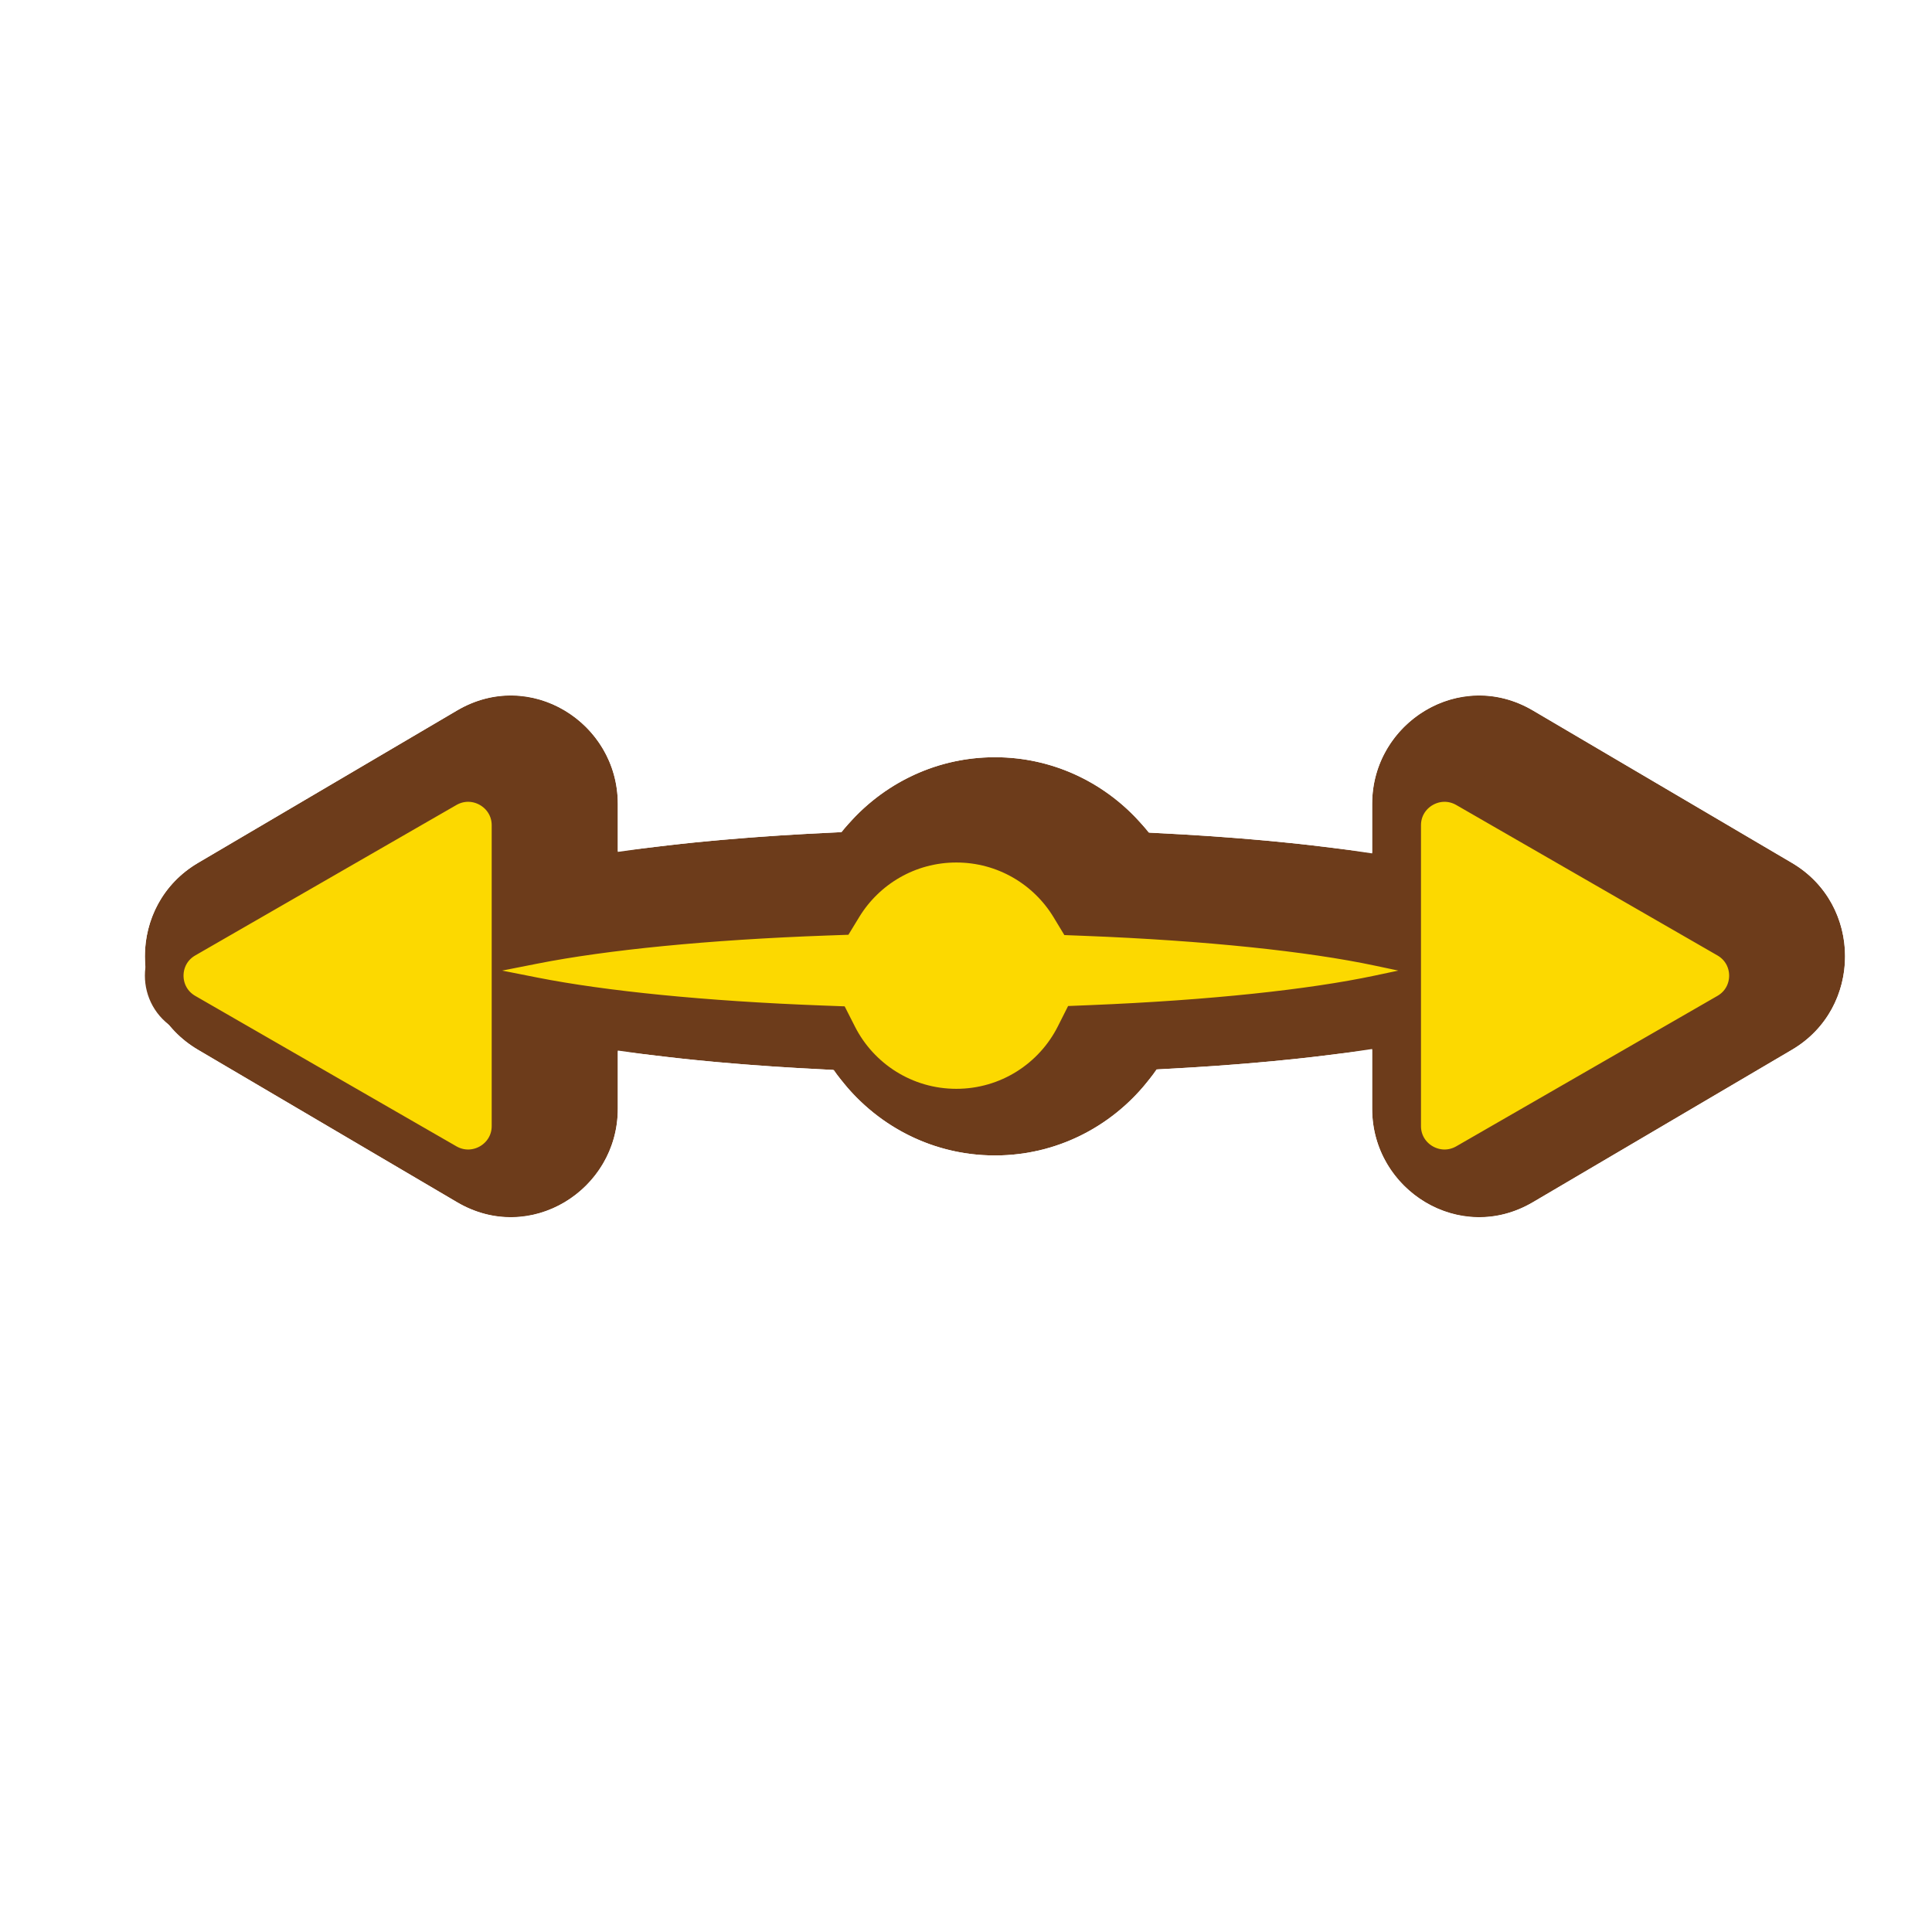 <svg width="200" height="200" viewBox="0 0 200 200" fill="none" xmlns="http://www.w3.org/2000/svg">
<g filter="url(#filter0_d_12_70)">
<path d="M138.043 89.344V84.226C138.043 75.748 147.171 70.124 154.69 74.549L181.496 90.323C188.835 94.641 188.835 105.359 181.496 109.677L154.69 125.451C147.171 129.876 138.043 124.252 138.043 115.774V109.594C131.847 110.56 124.203 111.287 115.72 111.707C112.072 117.061 105.966 120.613 99 120.613C92.056 120.613 85.967 117.083 82.315 111.759C73.866 111.369 66.22 110.678 59.957 109.752L59.957 115.774C59.957 124.252 50.83 129.876 43.31 125.451L16.504 109.677C9.165 105.359 9.165 94.641 16.504 90.323L43.31 74.549C50.83 70.124 59.957 75.748 59.957 84.226L59.957 89.186C66.418 88.232 74.351 87.526 83.122 87.144C86.827 82.439 92.546 79.387 99 79.387C105.476 79.387 111.213 82.46 114.917 87.192C123.722 87.607 131.653 88.348 138.043 89.344Z" fill="#6D3C1B"/>
<path d="M134.043 84.226V84.748C128.914 84.108 123.099 83.612 116.844 83.284C112.433 78.462 106.093 75.387 99 75.387C91.934 75.387 85.616 78.438 81.207 83.228C74.952 83.535 69.123 84.007 63.957 84.621V84.226C63.957 72.83 51.617 65.019 41.281 71.102L14.475 86.875C4.508 92.74 4.508 107.26 14.475 113.125L41.281 128.898C51.617 134.981 63.957 127.17 63.957 115.774V114.318C68.858 114.9 74.356 115.355 80.245 115.662C84.673 121.088 91.4 124.613 99 124.613C106.627 124.613 113.376 121.063 117.803 115.603C123.692 115.275 129.176 114.798 134.043 114.191V115.774C134.043 127.17 146.383 134.981 156.719 128.898L183.525 113.125C193.492 107.26 193.492 92.74 183.525 86.875L156.719 71.102C146.383 65.019 134.043 72.83 134.043 84.226Z" stroke="white" stroke-width="8"/>
</g>
<path d="M55.287 103.168L52.9 102.696V105.13L52.9 116.57C52.9 119.966 49.209 122.104 46.245 120.397L19.216 104.828C16.261 103.126 16.261 98.874 19.216 97.172L46.245 81.603C49.209 79.896 52.9 82.034 52.9 85.43L52.9 95.823V98.256L55.287 97.785C62.53 96.355 73.186 95.287 85.605 94.844L86.681 94.806L87.242 93.886C89.656 89.926 94.019 87.286 99 87.286C103.996 87.286 108.37 89.942 110.78 93.921L111.337 94.842L112.413 94.884C124.978 95.373 135.649 96.503 142.686 97.994L145.1 98.505V96.037V85.43C145.1 82.034 148.791 79.896 151.755 81.603L178.784 97.172C181.739 98.874 181.739 103.126 178.784 104.828L151.755 120.397C148.791 122.104 145.1 119.966 145.1 116.57V104.915V102.447L142.686 102.958C135.76 104.426 125.313 105.544 113.002 106.045L111.826 106.093L111.297 107.144C109.036 111.636 104.378 114.714 99 114.714C93.637 114.714 88.99 111.653 86.722 107.181L86.189 106.131L85.013 106.087C72.846 105.631 62.414 104.574 55.287 103.168Z" fill="#FCD900" stroke="#6D3C1B" stroke-width="4"/>
<defs>
<filter id="filter0_d_12_70" x="3" y="63.961" width="196" height="71.078" filterUnits="userSpaceOnUse" color-interpolation-filters="sRGB">
<feFlood flood-opacity="0" result="BackgroundImageFix"/>
<feColorMatrix in="SourceAlpha" type="matrix" values="0 0 0 0 0 0 0 0 0 0 0 0 0 0 0 0 0 0 127 0" result="hardAlpha"/>
<feOffset dx="4" dy="-1"/>
<feComposite in2="hardAlpha" operator="out"/>
<feColorMatrix type="matrix" values="0 0 0 0 0 0 0 0 0 0 0 0 0 0 0 0 0 0 0.25 0"/>
<feBlend mode="normal" in2="BackgroundImageFix" result="effect1_dropShadow_12_70"/>
<feBlend mode="normal" in="SourceGraphic" in2="effect1_dropShadow_12_70" result="shape"/>
</filter>
</defs>
</svg>
